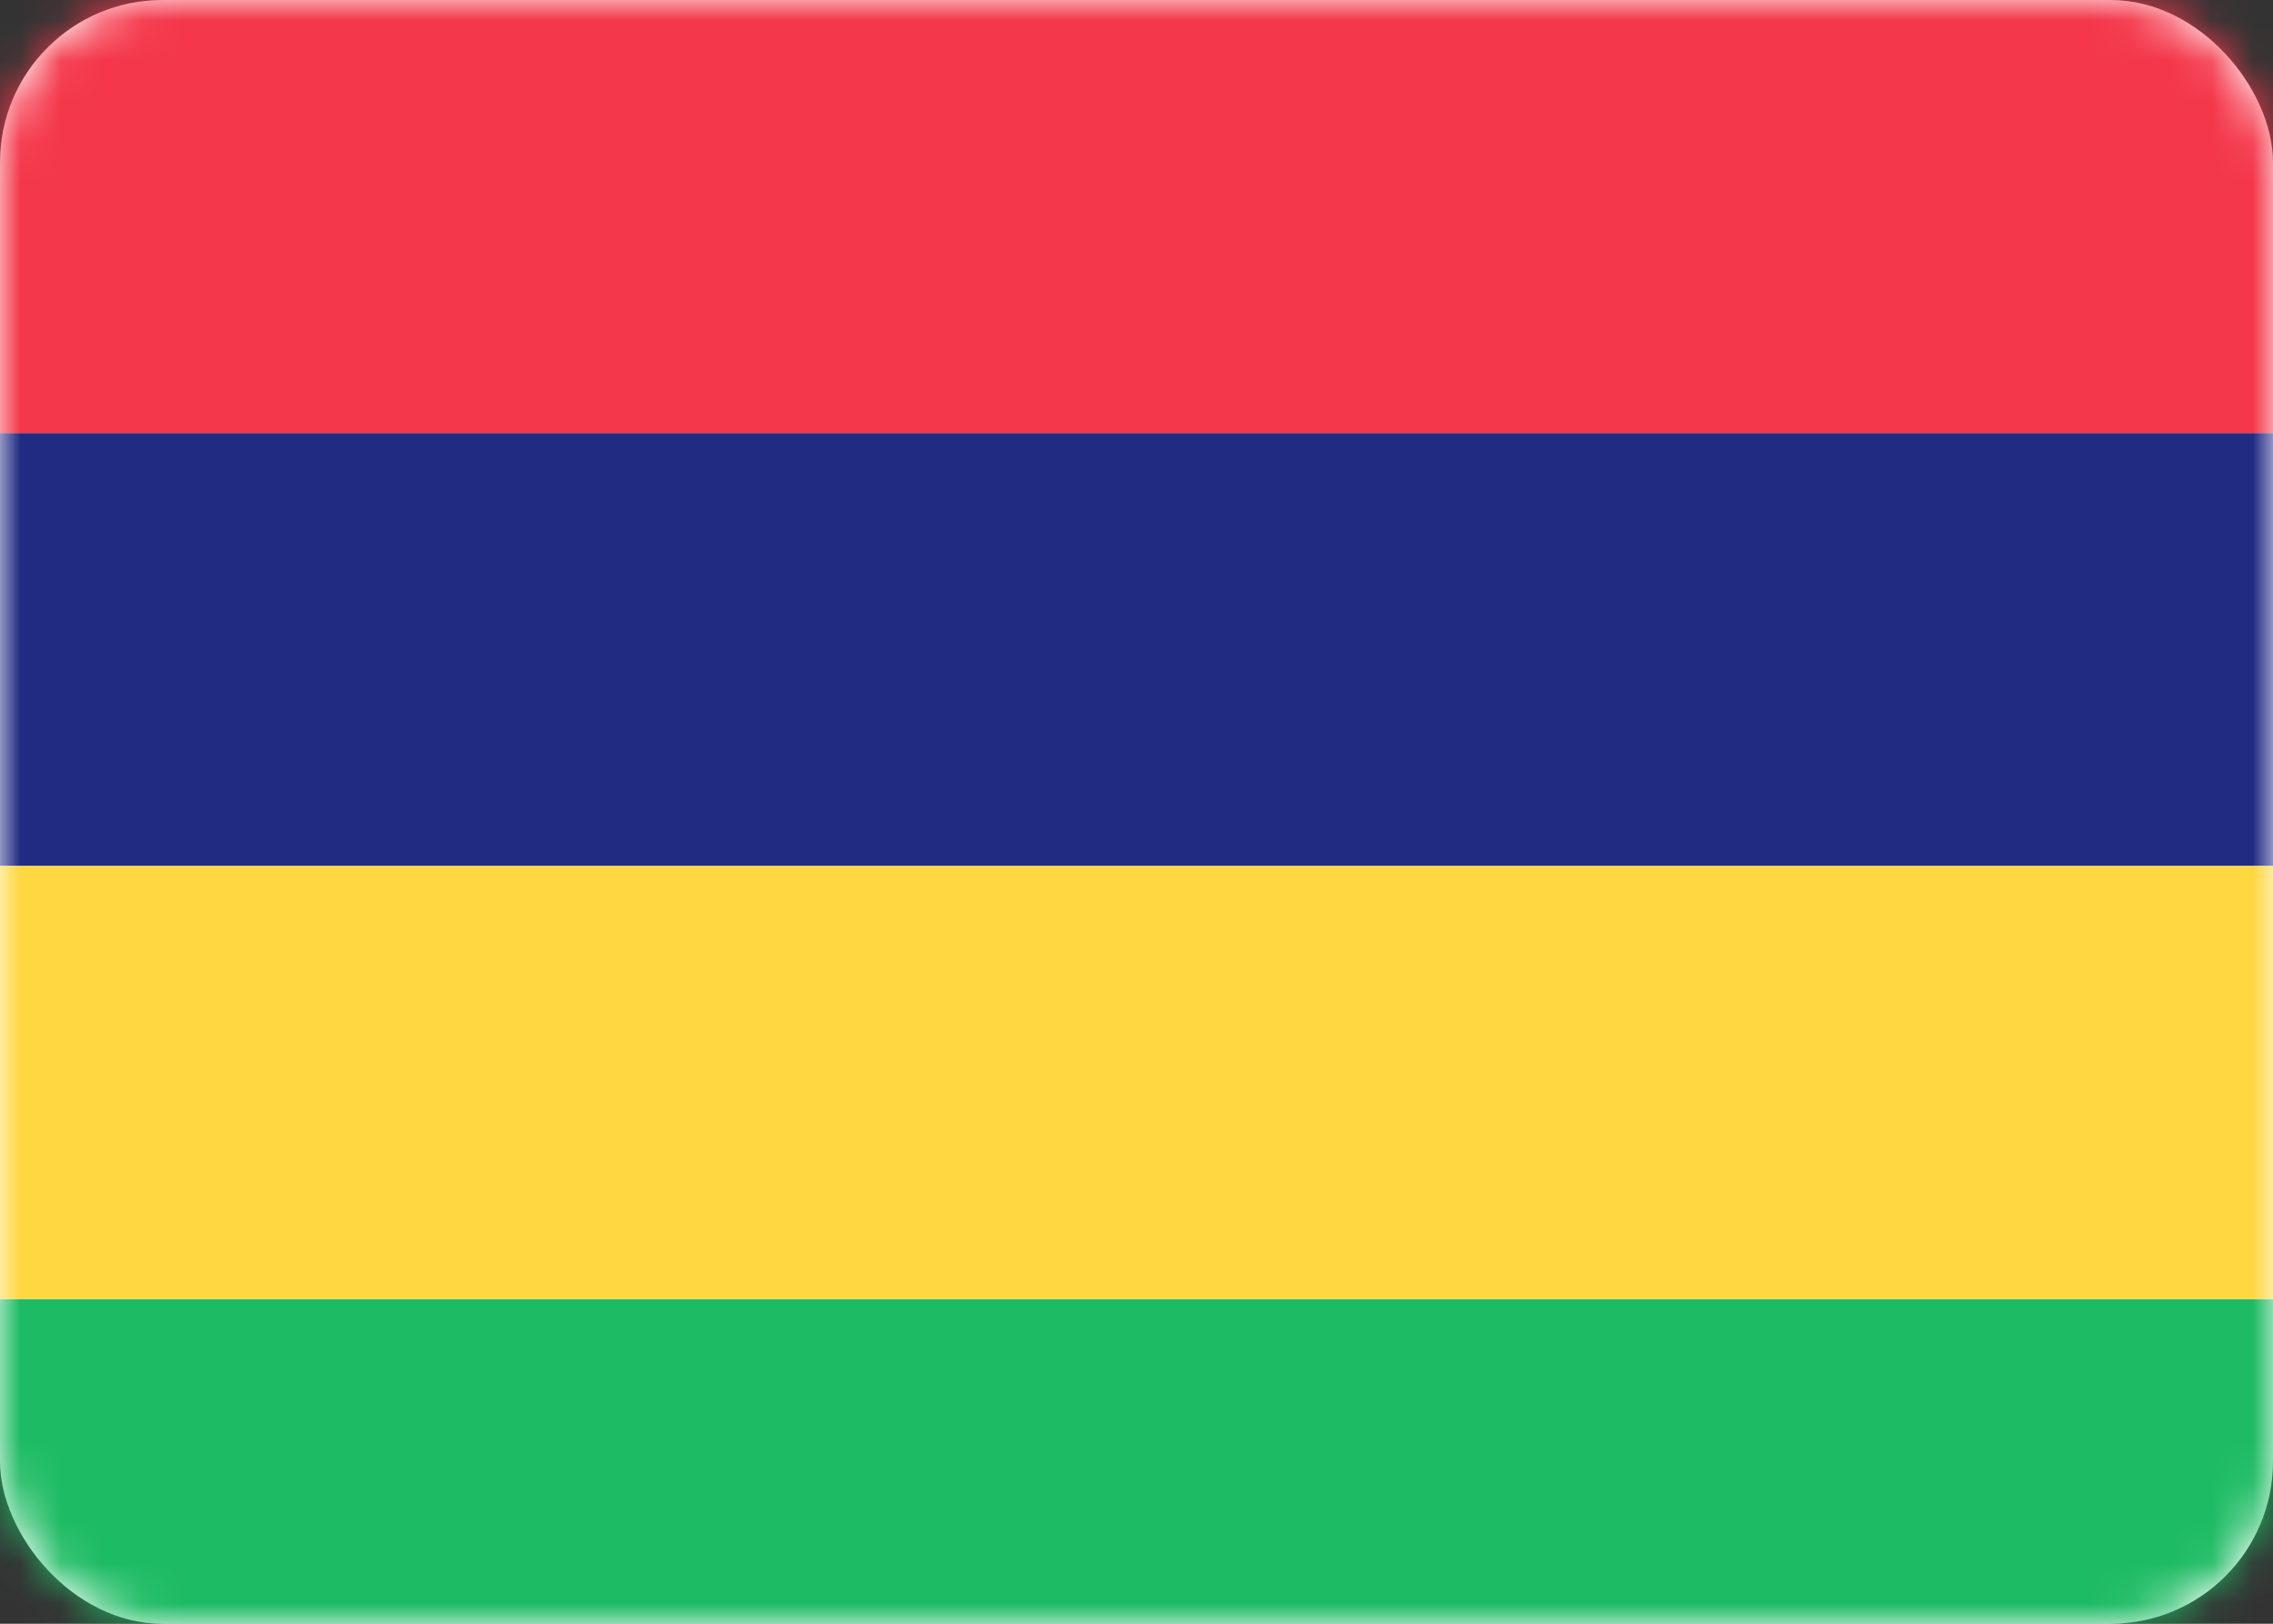 <svg width="56" height="40" viewBox="0 0 56 40" fill="none" xmlns="http://www.w3.org/2000/svg">
<rect x="0" y="0" width="56" height="40" fill="#333333" stroke="none"/>
<rect width="56" height="40" rx="4" fill="white"/>
<mask id="mask0_102_657" style="mask-type:luminance" maskUnits="userSpaceOnUse" x="0" y="0" width="56" height="40">
<rect width="56" height="40" rx="4" fill="white"/>
</mask>
<g mask="url(#mask0_102_657)">
<path fill-rule="evenodd" clip-rule="evenodd" d="M0 40H56V32H0V40Z" fill="#1DBB63"/>
<path fill-rule="evenodd" clip-rule="evenodd" d="M0 21.333H56V10.667H0V21.333Z" fill="#222B82"/>
<path fill-rule="evenodd" clip-rule="evenodd" d="M0 32H56V21.333H0V32Z" fill="#FFD741"/>
<path fill-rule="evenodd" clip-rule="evenodd" d="M0 10.667H56V0H0V10.667Z" fill="#F4374A"/>
</g>
</svg>
